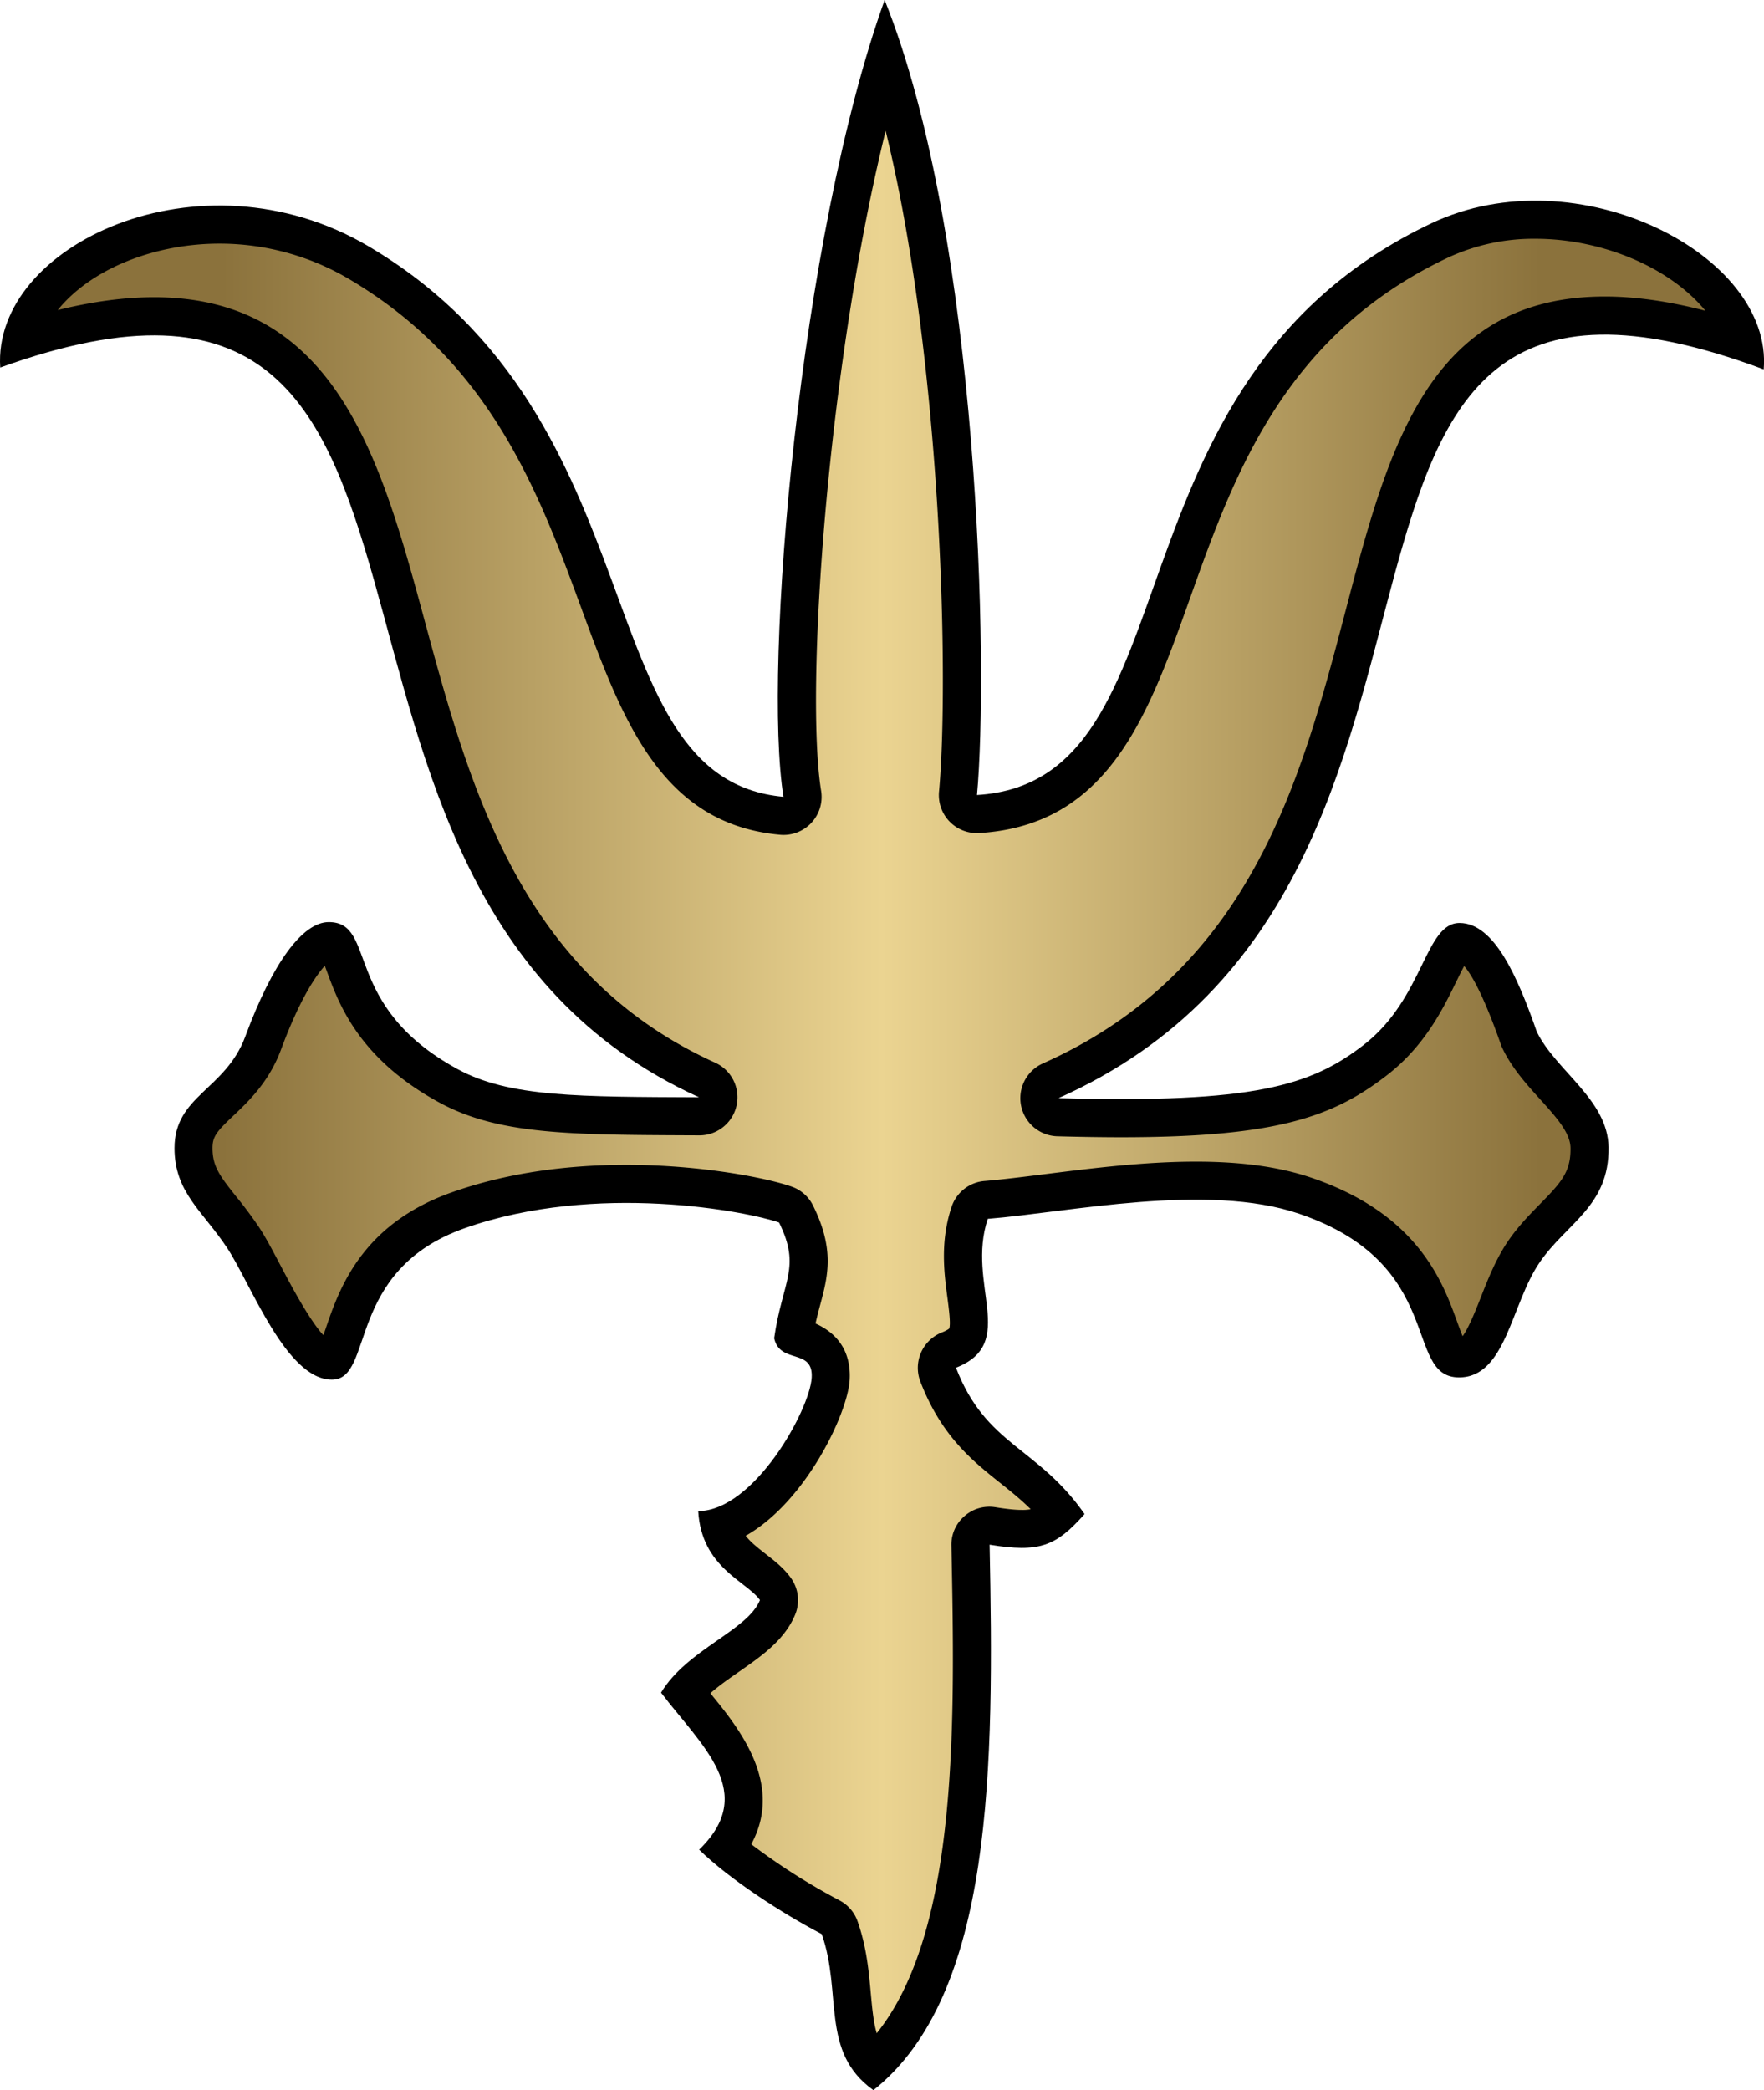 <svg xmlns="http://www.w3.org/2000/svg" width="600" height="710.925"><g transform="translate(-.006)scale(14.219)"><path d="M25.321 26.269c4.69.13 6.046-.305 7.295-1.269 1.454-1.122 1.465-2.926 2.302-2.921.833.004 1.388 1.3 1.846 2.605.458.934 1.697 1.621 1.715 2.757.021 1.412-1.004 1.814-1.649 2.758-.687 1.002-.804 2.757-1.933 2.75-1.334-.008-.282-2.708-3.817-3.914-2.206-.753-5.517-.034-7.451.121-.521 1.563.738 2.975-.76 3.561.717 1.868 1.954 1.889 3.076 3.501-.688.776-1.086.927-2.272.733.106 5.286.106 10.756-2.779 13.049-1.281-.912-.738-2.323-1.237-3.734-.956-.5-2.207-1.312-2.932-2.02 1.411-1.368.065-2.475-.912-3.756.63-1.042 2.063-1.477 2.367-2.214-.326-.456-1.397-.775-1.477-2.128 1.338-.011 2.667-2.418 2.714-3.191.043-.717-.758-.314-.898-.945.198-1.379.654-1.684.117-2.768-.738-.26-4.364-.977-7.517.135-2.87 1.013-2.153 3.624-3.18 3.624-1.094 0-1.938-2.296-2.505-3.151-.589-.889-1.259-1.326-1.259-2.388 0-1.259 1.219-1.39 1.693-2.67.651-1.759 1.37-2.736 1.997-2.736 1.174 0 .29 1.998 3.083 3.518 1.237.673 2.915.66 5.775.673C5.65 21.21 12.664 4.232.006 8.792c-.195-2.931 4.786-5.265 8.793-2.91 7.057 4.147 5.168 12.745 9.943 13.179-.495-3.074.381-13.386 2.42-19.061 2.286 5.703 2.484 16.053 2.209 19.018C28.708 18.692 26.2 9.15 34.245 5.34c3.476-1.646 8.174.749 7.946 3.496-12.766-4.756-5.211 12.223-16.87 17.433"/><linearGradient id="a" x1="1.382" x2="40.794" y1="25.884" y2="25.884" gradientUnits="userSpaceOnUse"><stop offset=".1" style="stop-color:#8b723c"/><stop offset=".5" style="stop-color:#ebd491"/><stop offset=".9" style="stop-color:#8b723c"/></linearGradient><path d="M20.973 48.637c-.074-.242-.105-.547-.143-.96-.046-.517-.099-1.102-.315-1.716a.9.9 0 0 0-.438-.504 15.4 15.4 0 0 1-2.105-1.341c.778-1.436-.277-2.757-.979-3.611.208-.183.453-.354.694-.521.533-.372 1.085-.756 1.334-1.36a.91.91 0 0 0-.101-.877c-.171-.238-.39-.408-.602-.573-.202-.157-.363-.287-.48-.436 1.435-.811 2.438-2.921 2.487-3.725.027-.452-.101-1.032-.817-1.353.036-.159.074-.304.112-.445.182-.679.353-1.321-.17-2.375a.9.9 0 0 0-.513-.455c-.57-.201-2.146-.52-3.952-.52-1.535 0-2.939.22-4.171.655-2.17.766-2.701 2.321-3.019 3.25l-.059.169c-.345-.37-.822-1.281-1.025-1.667-.182-.346-.353-.673-.52-.924a10 10 0 0 0-.535-.718c-.406-.509-.572-.733-.572-1.167 0-.274.095-.392.499-.774.359-.34.852-.806 1.139-1.58.434-1.173.82-1.756 1.048-2.005l.053.142c.287.78.768 2.084 2.688 3.129 1.402.763 3.115.77 5.952.783l.259.001a.91.91 0 0 0 .378-1.742c-4.651-2.116-5.866-6.6-6.938-10.556C9.13 11.051 8.063 7.11 3.686 7.11c-.703 0-1.465.102-2.304.307q.075-.094.149-.172c.817-.874 2.243-1.417 3.721-1.417 1.083 0 2.15.29 3.085.84 3.406 2.002 4.555 5.123 5.568 7.876.978 2.657 1.9 5.166 4.755 5.425q.041.004.082.004a.91.91 0 0 0 .9-1.057c-.382-2.375.134-10.059 1.544-15.786 1.371 5.599 1.51 13.296 1.277 15.803a.91.91 0 0 0 .908.997l.055-.002c3.105-.189 4.043-2.82 5.036-5.604 1.052-2.952 2.245-6.299 6.173-8.16a4.86 4.86 0 0 1 2.097-.452c1.511 0 3.055.618 3.935 1.573q.064.069.128.148c-.883-.228-1.679-.34-2.404-.34-4.231 0-5.188 3.646-6.2 7.506-1.059 4.037-2.259 8.612-7.24 10.838a.911.911 0 0 0 .348 1.744c.547.015 1.059.023 1.522.023 3.748 0 5.081-.499 6.354-1.481.909-.702 1.344-1.59 1.66-2.238.058-.118.128-.261.19-.376.171.196.459.683.879 1.879a1 1 0 0 0 .042.1c.23.471.568.846.896 1.208.387.429.721.8.727 1.161.009.57-.216.823-.724 1.339-.245.25-.522.531-.768.889-.289.423-.484.917-.656 1.354-.105.269-.288.732-.433.924-.043-.103-.09-.232-.129-.339-.35-.965-.936-2.58-3.484-3.45-.763-.26-1.668-.386-2.767-.386-1.233 0-2.487.158-3.594.297-.535.067-1.04.131-1.458.165a.91.91 0 0 0-.793.621c-.277.833-.178 1.583-.097 2.188.032.249.082.624.039.723-.001 0-.043.039-.169.089a.913.913 0 0 0-.52 1.176c.5 1.303 1.249 1.899 1.909 2.426.252.2.495.395.731.629a1 1 0 0 1-.214.017c-.154 0-.358-.021-.625-.064a.9.9 0 0 0-.744.211.9.9 0 0 0-.314.708c.084 4.139.186 9.204-1.786 11.663" style="fill:url(#a)"/></g></svg>